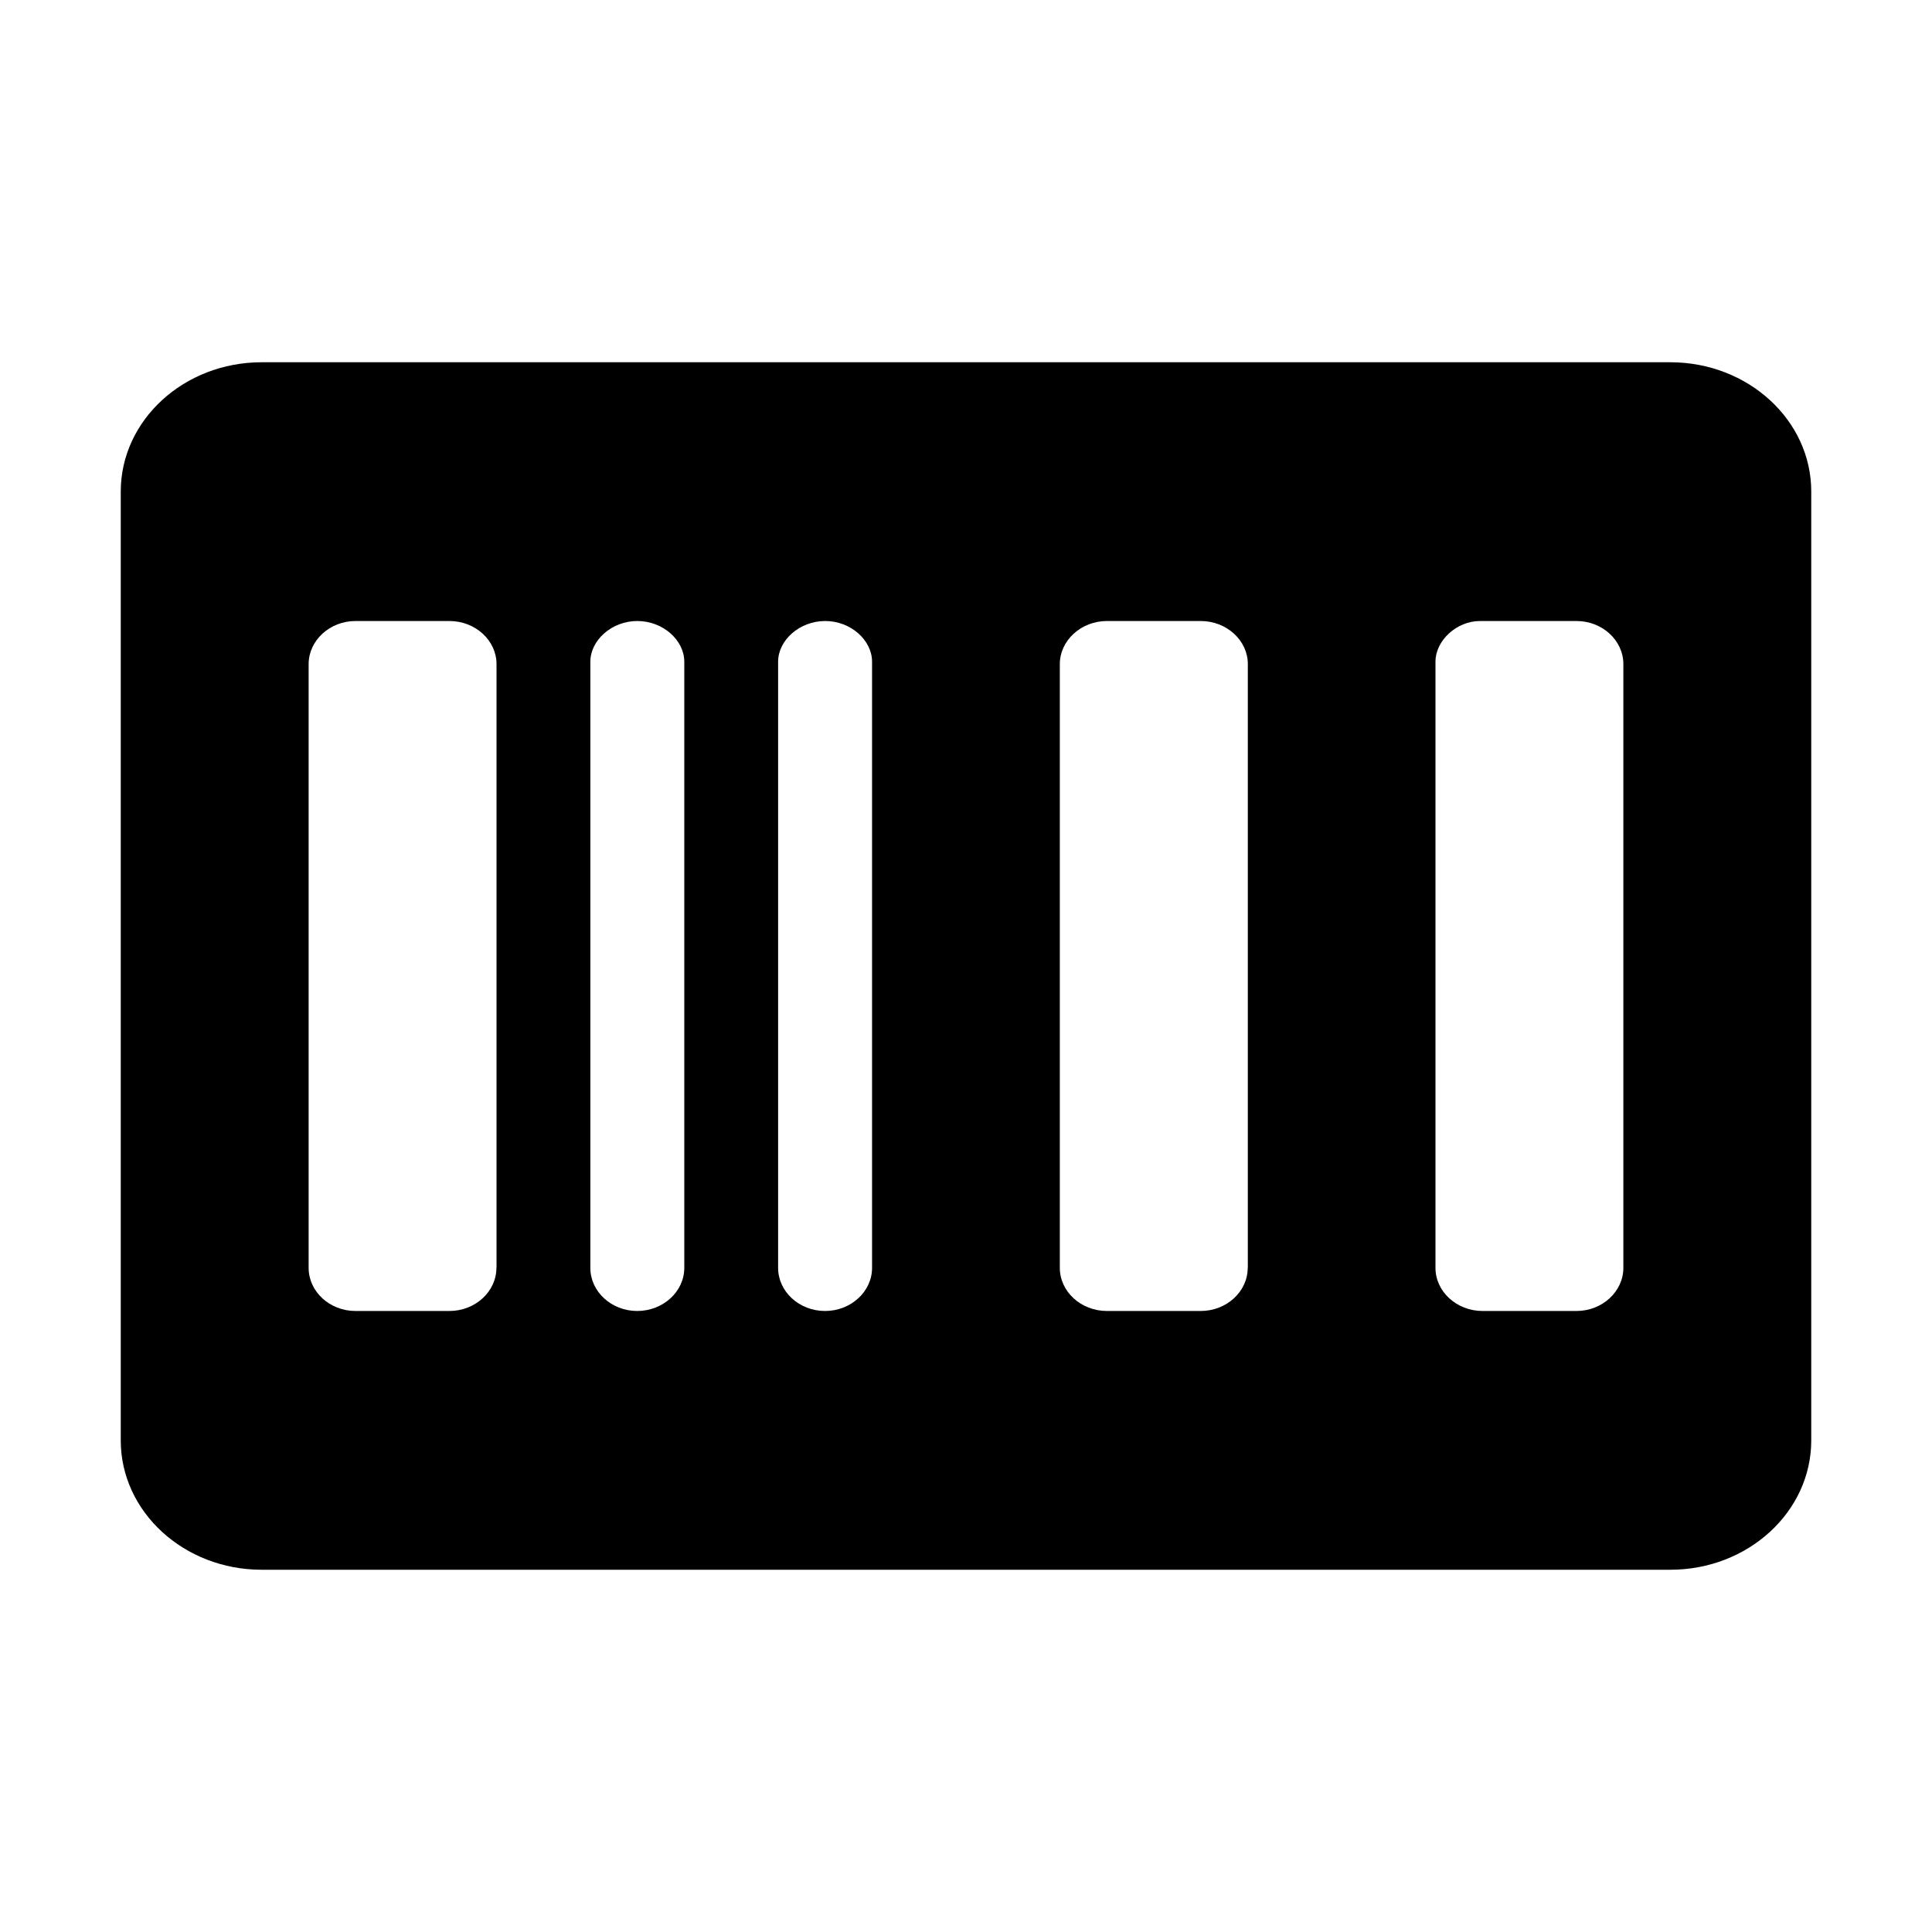 <svg width="16" height="16" viewBox="0 0 16 16" xmlns="http://www.w3.org/2000/svg">
    <path d="M13.833 3H2.167C1.523 3 1 3.48 1 4.071v7.858C1 12.52 1.523 13 2.167 13h11.666c.644 0 1.167-.48 1.167-1.071V4.07C15 3.48 14.477 3 13.833 3Zm-9.722 7.5c0 .196-.175.357-.389.357h-.778c-.213 0-.388-.16-.388-.357v-5c0-.196.175-.357.388-.357h.778c.214 0 .39.16.39.357v5Zm1.556 0c0 .196-.175.357-.39.357-.213 0-.388-.16-.388-.357V5.48c0-.176.175-.337.389-.337.214 0 .389.16.389.337v5.02Zm1.555 0c0 .196-.175.357-.389.357-.214 0-.389-.16-.389-.357V5.48c0-.176.175-.337.39-.337.213 0 .388.16.388.337v5.02Zm3.111 0c0 .196-.175.357-.389.357h-.777c-.214 0-.39-.16-.39-.357v-5c0-.196.176-.357.39-.357h.777c.214 0 .39.16.39.357v5Zm3.111 0c0 .196-.175.357-.388.357h-.778c-.214 0-.39-.16-.39-.357V5.48c0-.176.176-.337.368-.337h.8c.213 0 .388.16.388.357v5Z"/>
</svg>
